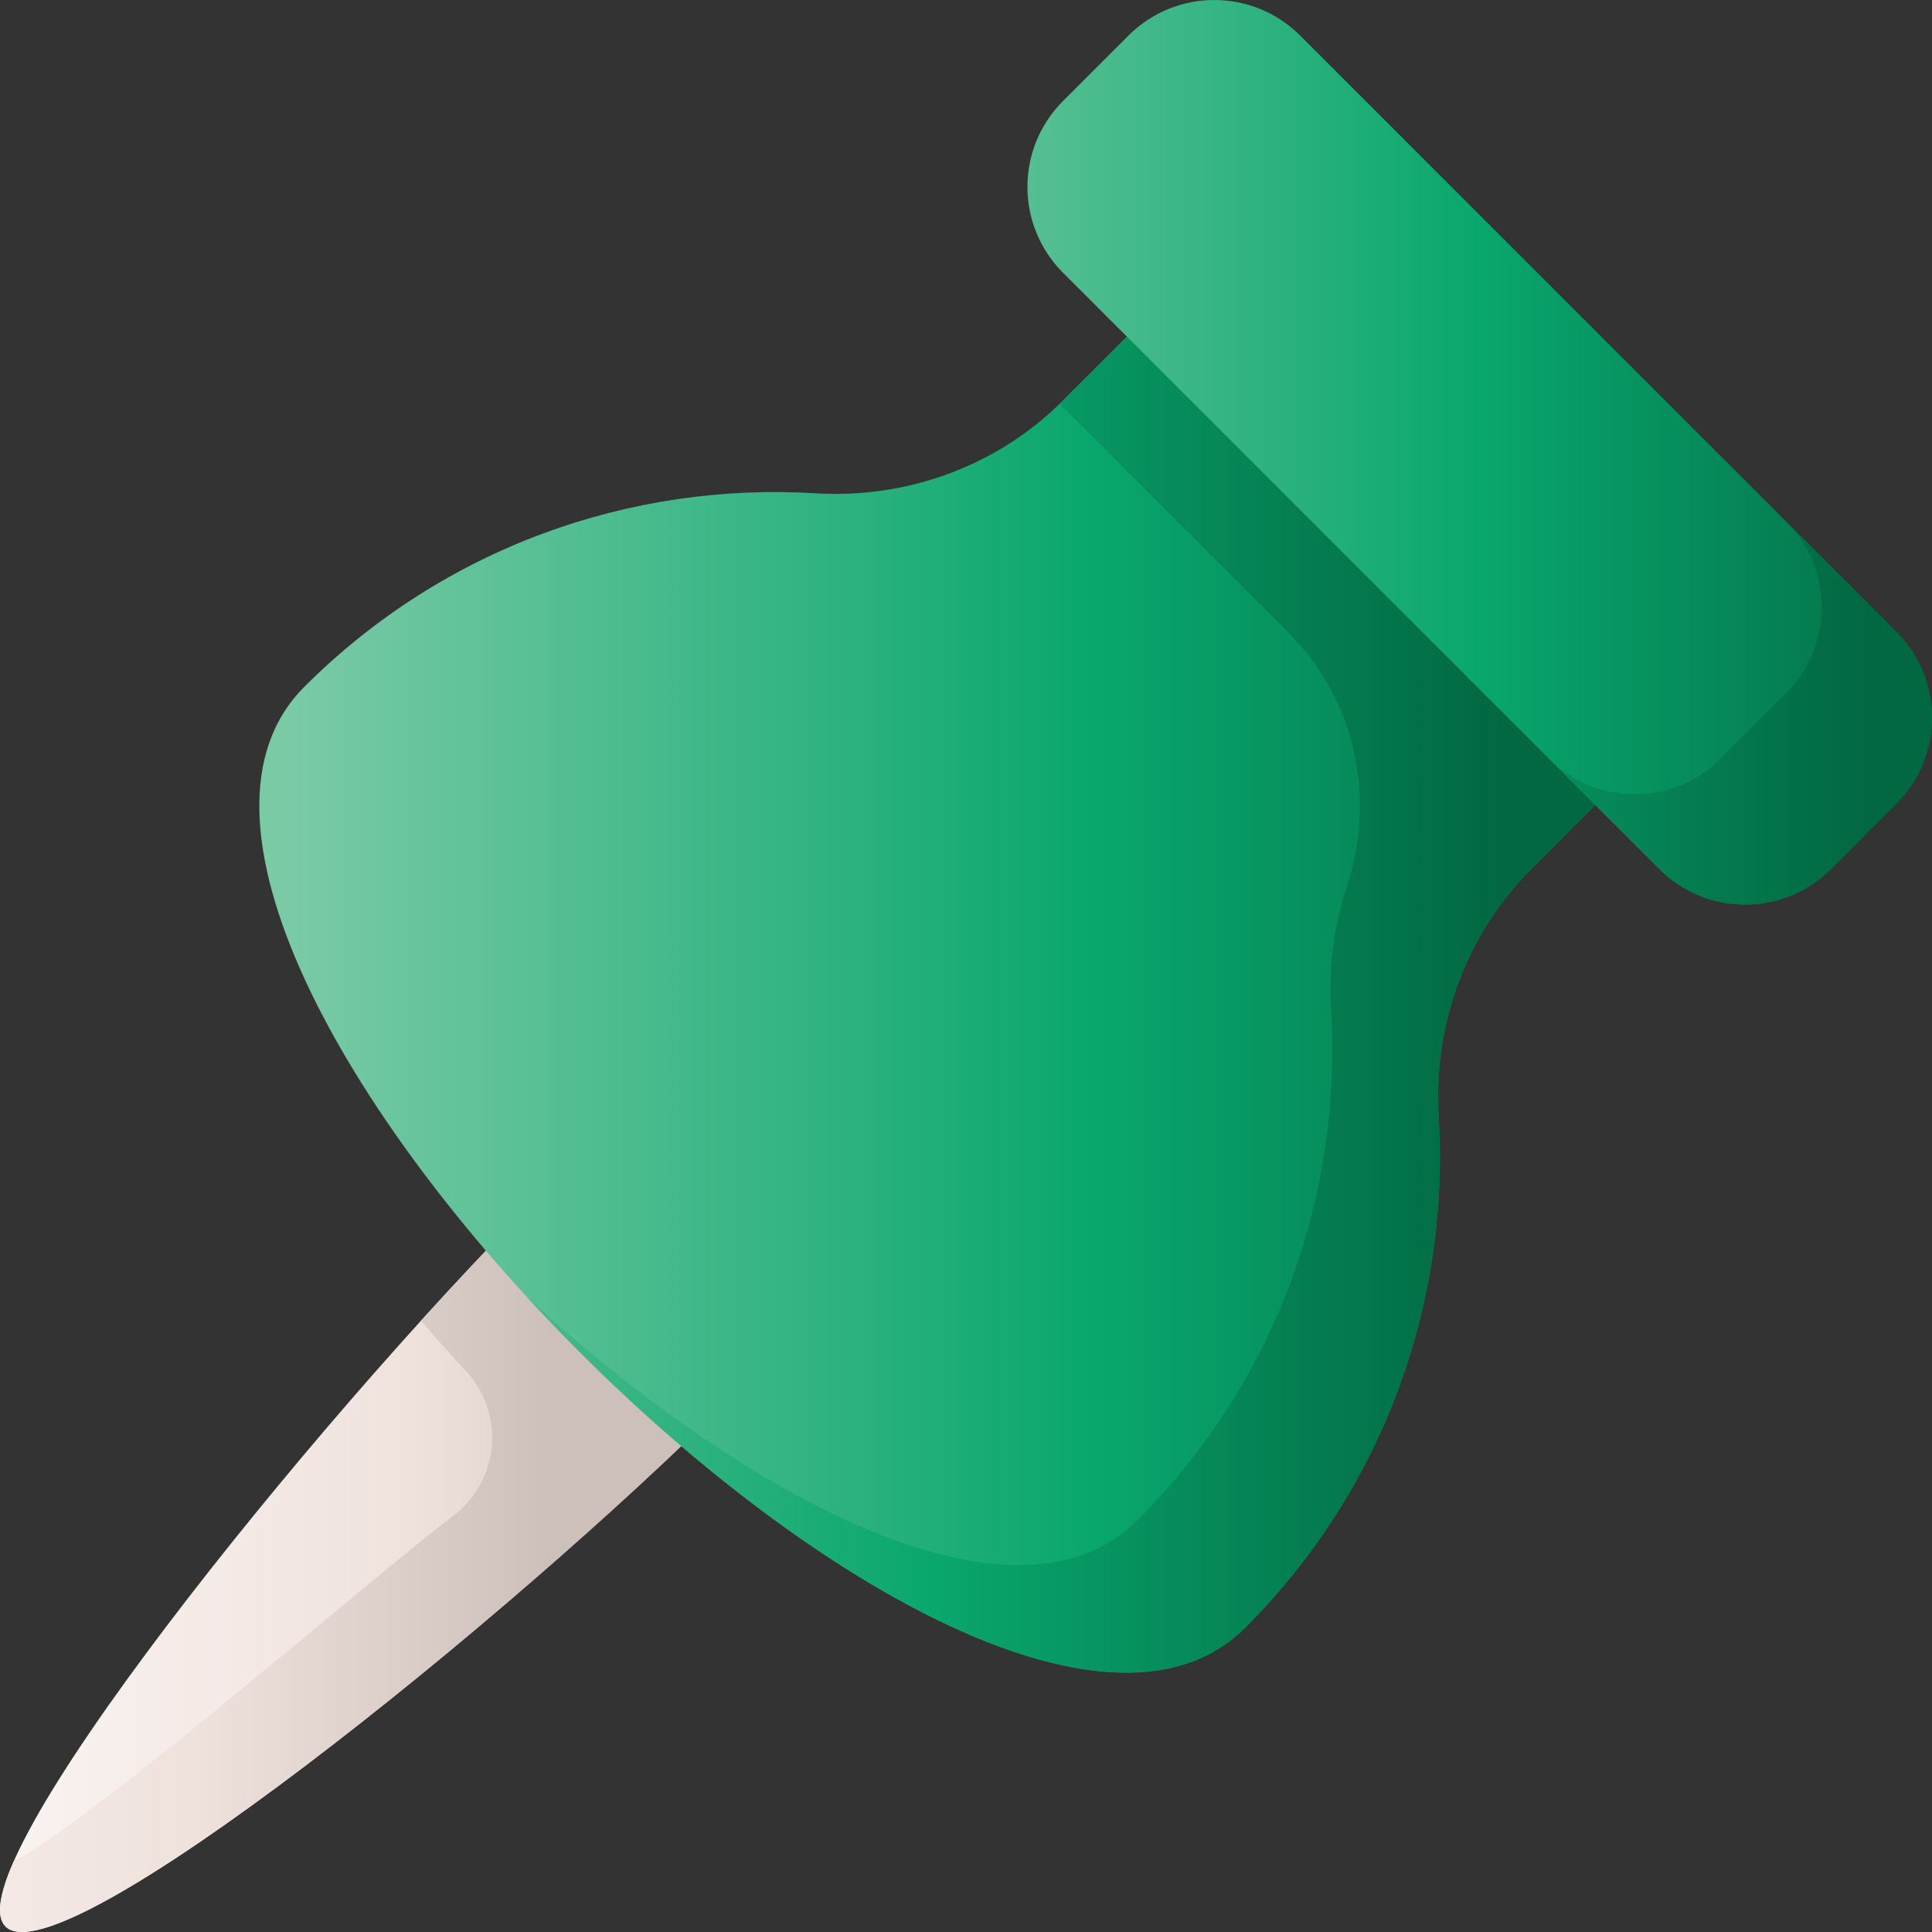 <svg id="Capa_1" enable-background="new 0 0 510 510" height="512" viewBox="0 0 510 510" width="512" xmlns="http://www.w3.org/2000/svg" xmlns:xlink="http://www.w3.org/1999/xlink"><rect x="0" y="0" width="510" height="510" fill="#333333" stroke="none"/><linearGradient id="lg1"><stop offset="0" stop-color="#f9f3f1"/><stop offset=".573" stop-color="#efe2dd"/><stop offset="1" stop-color="#cdbfba"/></linearGradient><linearGradient id="SVGID_1_" gradientUnits="userSpaceOnUse" x1=".722" x2="188.845" xlink:href="#lg1" y1="400.112" y2="400.112"/><linearGradient id="SVGID_2_" gradientUnits="userSpaceOnUse" x1="-76.062" x2="145.604" xlink:href="#lg1" y1="400.112" y2="400.112"/><linearGradient id="lg2"><stop offset="0" stop-color="#7acaa6"/><stop offset=".573" stop-color="#09a76d"/><stop offset="1" stop-color="#026841"/></linearGradient><linearGradient id="SVGID_3_" gradientUnits="userSpaceOnUse" x1="76" x2="448.262" xlink:href="#lg2" y1="249.259" y2="249.259"/><linearGradient id="SVGID_4_" gradientUnits="userSpaceOnUse" x1="45.889" x2="396.608" xlink:href="#lg2" y1="249.261" y2="249.261"/><linearGradient id="SVGID_5_" gradientUnits="userSpaceOnUse" x1="214.512" x2="522.27" xlink:href="#lg2" y1="119.392" y2="119.392"/><linearGradient id="SVGID_6_" gradientUnits="userSpaceOnUse" x1="170.851" x2="493.242" xlink:href="#lg2" y1="188.23" y2="188.23"/><g><path d="m193.479 368.451c-59.486 59.486-177.684 154.434-192.024 140.094s80.608-132.538 140.094-192.024 111.416-7.556 51.93 51.93z" fill="url(#SVGID_1_)"/><path d="m141.549 316.521c-9.42 9.42-19.731 20.316-30.355 32.035.066.121.123.242.19.362 3.761 4.378 7.636 8.716 11.606 12.995 10.401 11.211 8.914 28.888-3.254 38.151-23.363 17.786-93.71 79.401-116.094 91.263-3.77 8.529-4.8 14.604-2.187 17.218 14.34 14.34 132.538-80.608 192.024-140.094s7.556-111.416-51.93-51.93z" fill="url(#SVGID_2_)"/><path d="m404.202 229.472 48.824-48.824-123.675-123.674-48.824 48.824c-17.21 17.21-41.02 25.895-65.314 24.418-48.447-2.945-97.882 14.092-134.901 51.111-68.583 68.583 179.778 316.944 248.361 248.361 37.019-37.019 54.056-86.454 51.111-134.901-1.476-24.294 7.208-48.104 24.418-65.315z" fill="url(#SVGID_3_)"/><path d="m328.671 429.69c-36.908 36.908-125.891-17.993-189.515-87.251 59.436 54.595 129.44 90.516 161.11 58.847 37.021-37.021 54.063-86.457 51.11-134.905-.676-11.102.771-22.101 4.185-32.416 7.777-23.496 2.166-49.344-15.335-66.845l-60.522-60.522c.284-.256.554-.525.823-.795l48.825-48.825 123.67 123.67-48.825 48.825c-.27.27-.539.539-.795.823-16.687 17.141-25.076 40.577-23.621 64.489 2.953 48.448-14.088 97.883-51.11 134.905z" fill="url(#SVGID_4_)"/><g><path d="m438.011 229.398-157.409-157.409c-12.513-12.513-12.513-32.802 0-45.315l17.288-17.289c12.513-12.513 32.802-12.513 45.315 0l157.409 157.409c12.513 12.513 12.513 32.802 0 45.315l-17.289 17.289c-12.512 12.514-32.801 12.514-45.314 0z" fill="url(#SVGID_5_)"/><path d="m500.615 166.794-29.118-29.118c12.513 12.513 12.514 32.802 0 45.315l-17.289 17.289c-12.514 12.514-32.802 12.513-45.315 0l29.118 29.118c12.513 12.513 32.802 12.514 45.315 0l17.289-17.289c12.513-12.513 12.513-32.801 0-45.315z" fill="url(#SVGID_6_)"/></g></g></svg>
